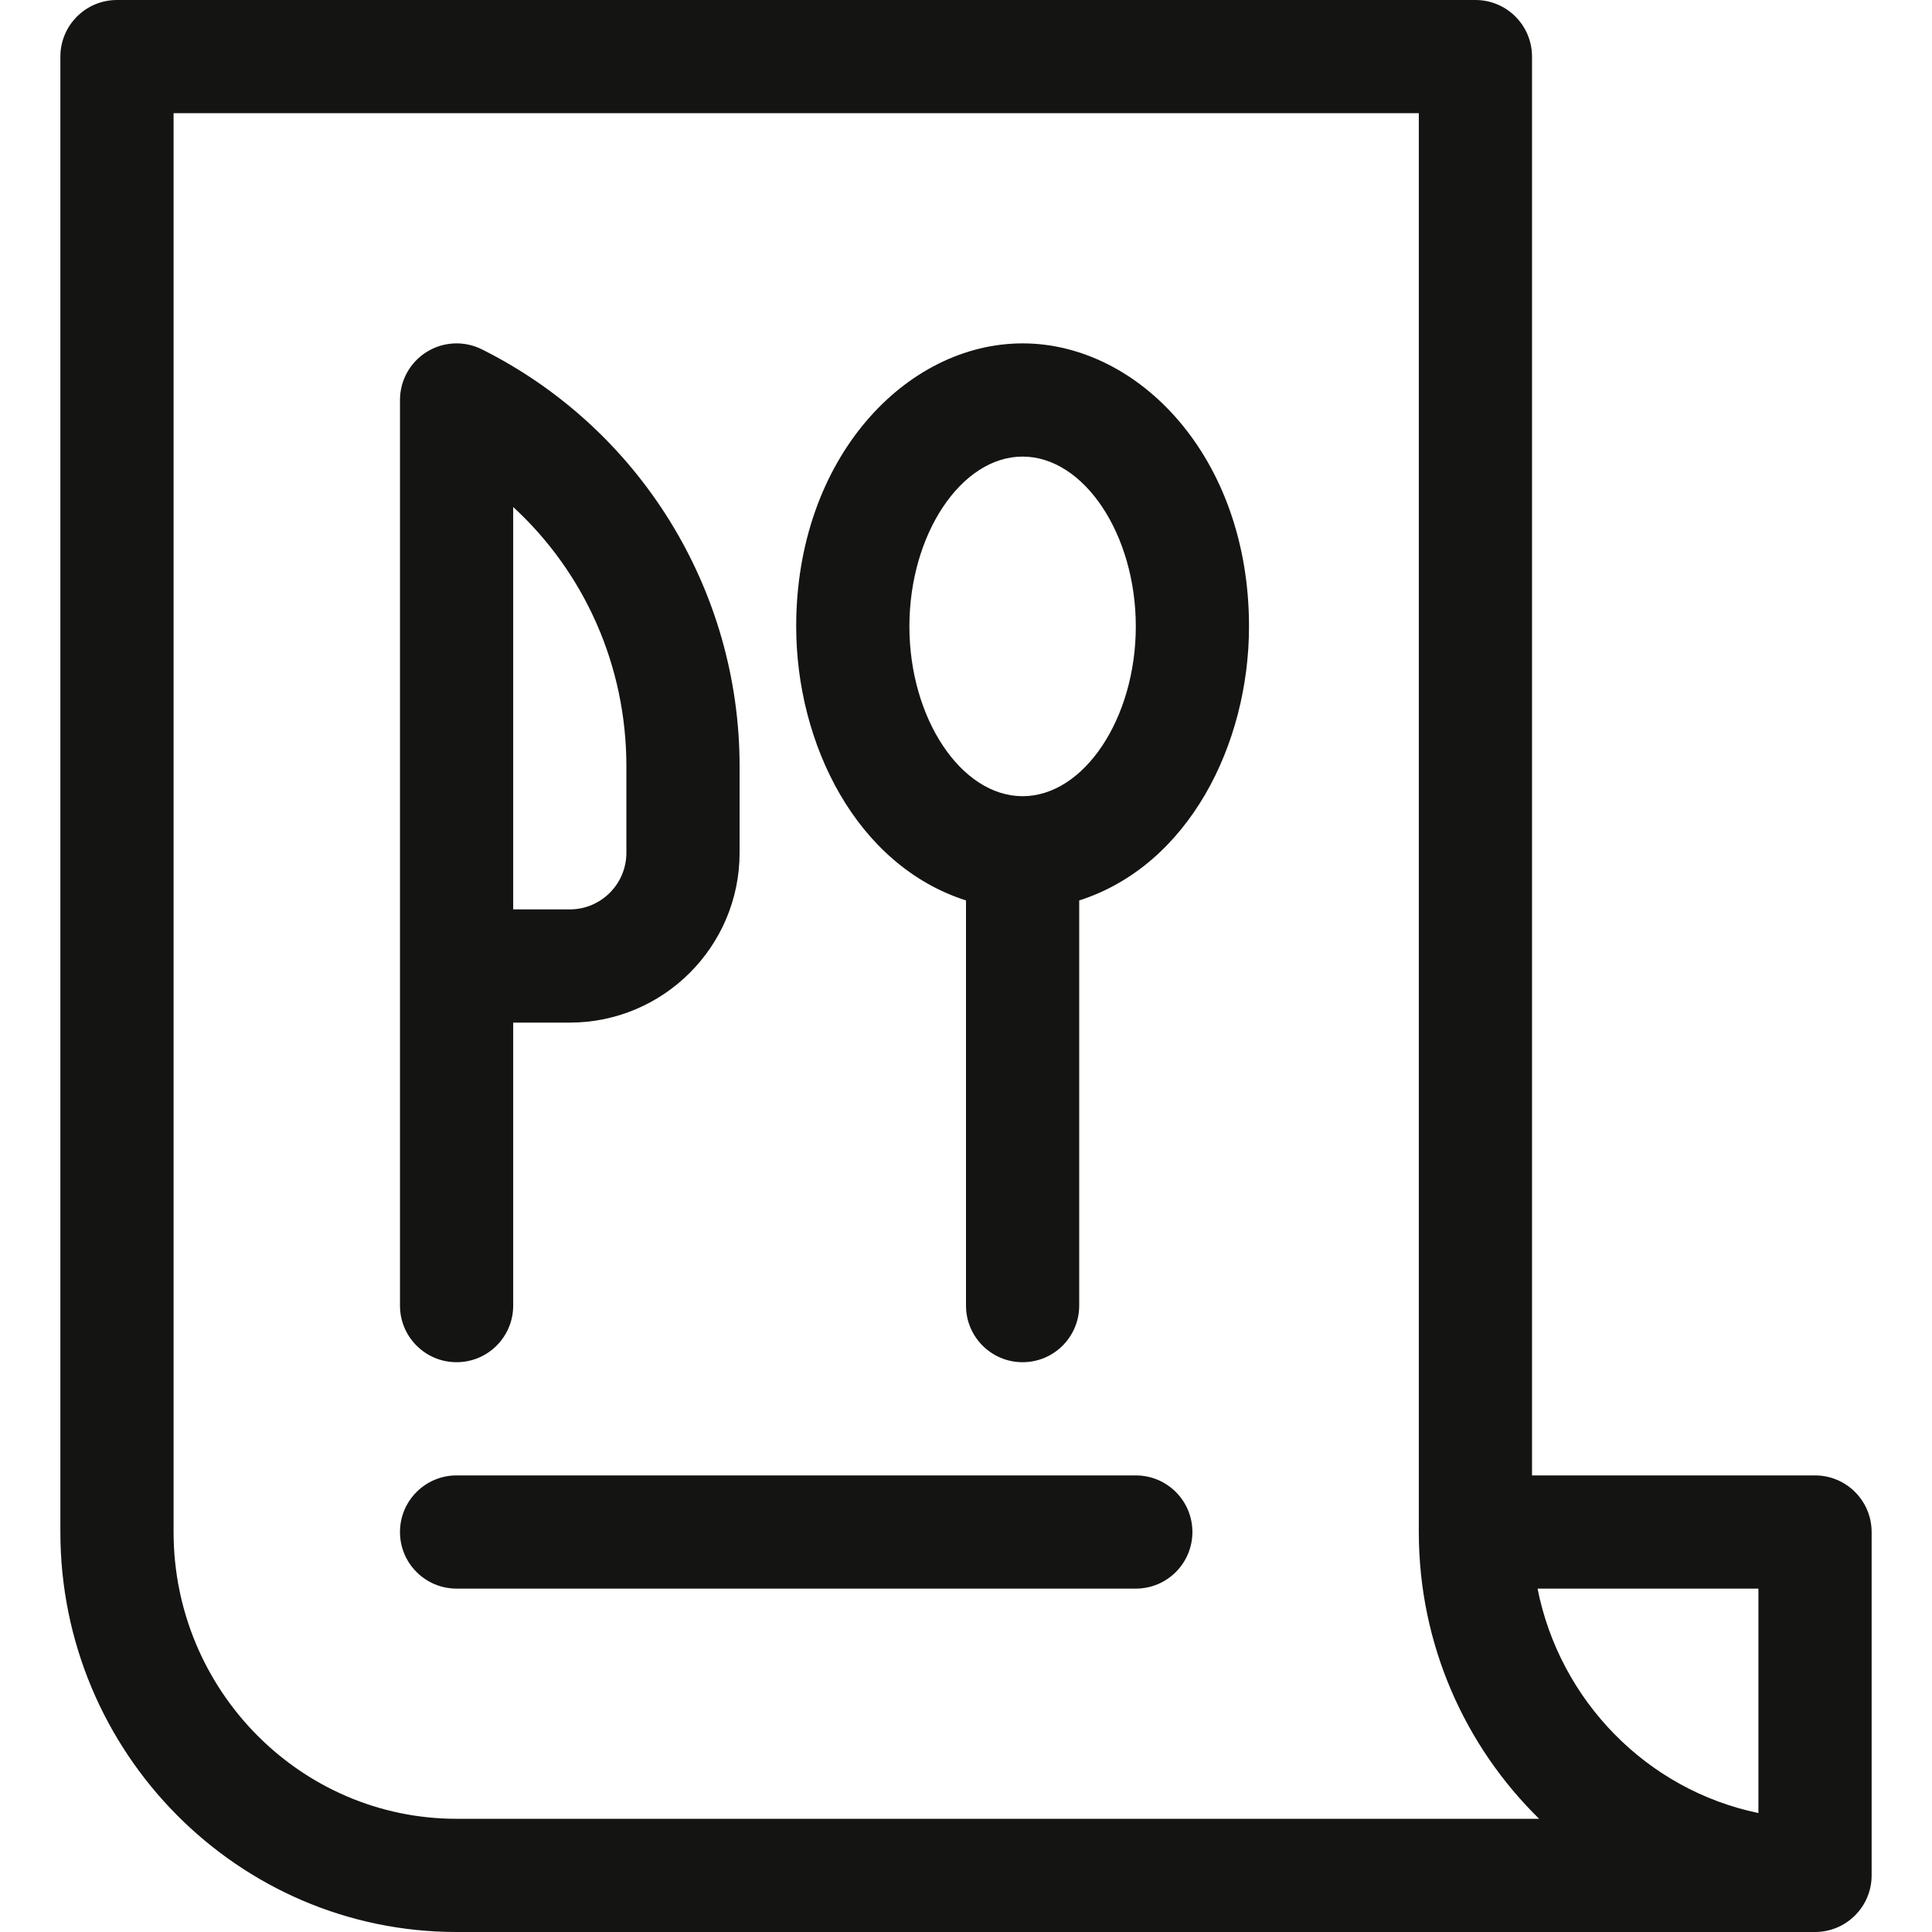 <svg id="Capa_1" fill="#141412" enable-background="new 0 0 512 512" height="512" viewBox="0 0 512 512" width="512" xmlns="http://www.w3.org/2000/svg"><g><path d="m121 361c8.284 0 15-6.716 15-15v-75h15c24.813 0 45-20.187 45-45v-22.918c0-46.773-26.419-89.562-68.292-110.498-4.65-2.325-10.171-2.077-14.594.657-4.422 2.732-7.114 7.56-7.114 12.759v240c0 8.284 6.716 15 15 15zm15-226.639c18.923 17.407 30 42.057 30 68.721v22.918c0 8.271-6.729 15-15 15h-15z"/><path d="m256 238.626v107.374c0 8.284 6.716 15 15 15s15-6.716 15-15v-107.374c29.066-9.305 45-41.474 45-72.626 0-44.903-29.309-75-60-75-30.973 0-60 30.505-60 75 0 31.097 15.917 63.316 45 72.626zm15-117.626c16.262 0 30 20.607 30 45s-13.738 45-30 45-30-20.607-30-45 13.738-45 30-45z"/><path d="m121 512h360c8.284 0 15-6.716 15-15v-91c0-8.284-6.716-15-15-15h-75v-376c0-8.284-6.716-15-15-15h-360c-8.284 0-15 6.716-15 15v391c0 58.448 47.103 106 105 106zm345-91v59.473c-29.409-6.074-52.617-29.644-58.533-59.473zm-420-391h330v376c0 29.78 12.233 56.726 31.886 76h-286.886c-41.355 0-75-34.094-75-76z"/><path d="m121 421h180c8.284 0 15-6.716 15-15s-6.716-15-15-15h-180c-8.284 0-15 6.716-15 15s6.716 15 15 15z"/></g></svg>